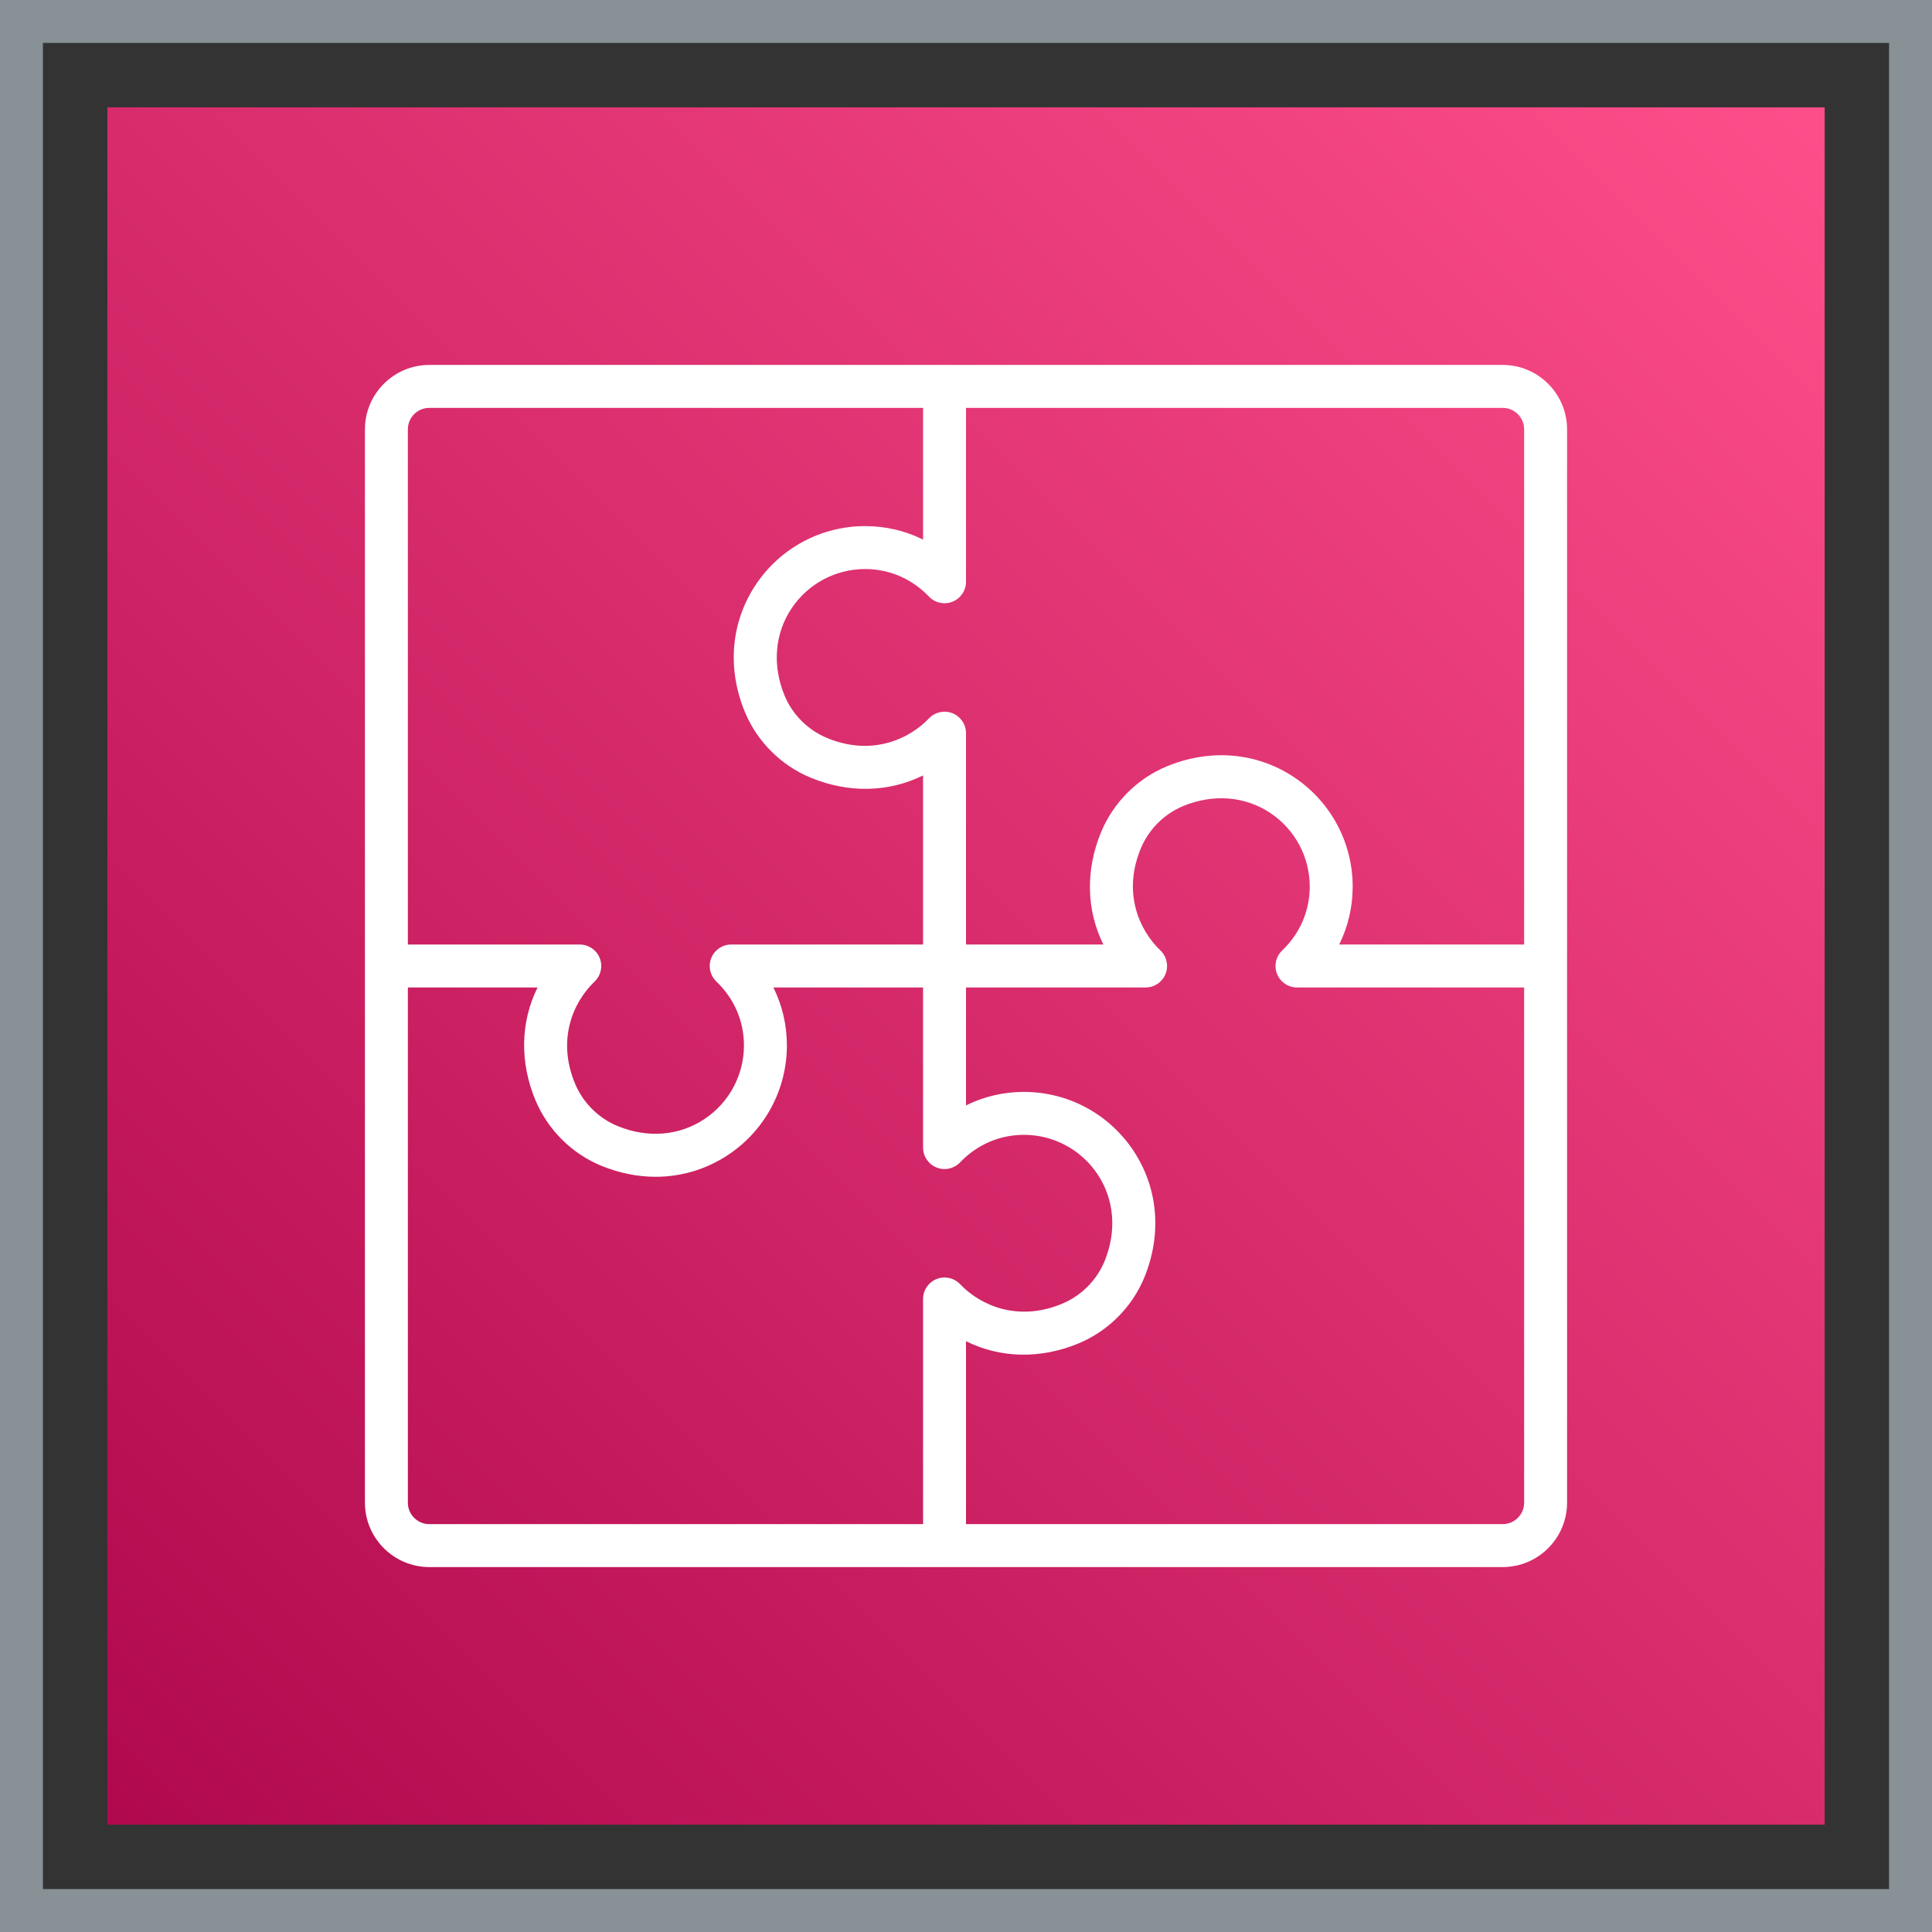 <?xml version="1.0" encoding="UTF-8"?>
<svg width="90px" height="90px" viewBox="0 0 90 90" version="1.1" xmlns="http://www.w3.org/2000/svg"
    xmlns:xlink="http://www.w3.org/1999/xlink">
    <rect x="0" y="0" width="90" height="90" fill="#333333" stroke="none"/>
    <title>Icon-Architecture-Category/64/Application-Integration_64</title>
    <defs>
        <linearGradient x1="0%" y1="100%" x2="100%" y2="0%" id="linearGradient-1">
            <stop stop-color="#B0084D" offset="0%"></stop>
            <stop stop-color="#FF4F8B" offset="100%"></stop>
        </linearGradient>
    </defs>
    <g id="Icon-Architecture-Category/64/Application-Integration_64" stroke="none" stroke-width="1" fill="none"
        fill-rule="evenodd">
        <rect id="Rectangle" fill="url(#linearGradient-1)" x="5" y="5" width="80" height="80"></rect>
        <rect id="#879196-Border" stroke="#879196" stroke-width="2" x="1" y="1" width="88" height="88"></rect>
        <g id="Icon-Category/64/Application-Integration_64" transform="translate(13, 13)" fill="#FFFFFF">
            <path
                d="M58,31 L49.385,31 C49.796,30.171 50.013,29.254 50.013,28.302 C50.013,26.255 48.996,24.353 47.293,23.213 C45.553,22.048 43.389,21.861 41.36,22.698 C39.992,23.261 38.878,24.371 38.303,25.741 C37.553,27.532 37.61,29.413 38.399,31 L32,31 L32,21.154 C32,20.746 31.751,20.378 31.372,20.226 C30.991,20.075 30.559,20.168 30.276,20.464 C29.319,21.467 27.564,22.232 25.514,21.373 C24.628,21.001 23.911,20.282 23.547,19.398 C22.968,17.995 23.088,16.516 23.875,15.339 C24.644,14.192 25.924,13.508 27.302,13.508 C28.431,13.508 29.486,13.964 30.276,14.792 C30.559,15.087 30.991,15.181 31.372,15.029 C31.751,14.877 32,14.51 32,14.101 L32,6 L57,6 C57.552,6 58,6.449 58,7 L58,31 Z M58,57 C58,57.551 57.552,58 57,58 L32,58 L32,49.479 C33.587,50.268 35.467,50.326 37.26,49.574 C38.629,49 39.738,47.887 40.303,46.518 C41.14,44.487 40.951,42.324 39.786,40.583 C38.646,38.881 36.745,37.865 34.698,37.865 C33.746,37.865 32.829,38.082 32,38.494 L32,33 L40.366,33 C40.775,33 41.143,32.751 41.295,32.372 C41.446,31.992 41.353,31.559 41.057,31.276 C40.054,30.32 39.288,28.566 40.147,26.514 C40.52,25.627 41.239,24.911 42.122,24.546 C43.525,23.97 45.004,24.088 46.181,24.875 C47.328,25.643 48.013,26.924 48.013,28.302 C48.013,29.431 47.557,30.487 46.729,31.276 C46.433,31.558 46.339,31.992 46.49,32.372 C46.643,32.751 47.01,33 47.419,33 L58,33 L58,57 Z M6,57 L6,33 L12.042,33 C11.253,34.587 11.196,36.469 11.946,38.26 C12.521,39.629 13.635,40.739 15.003,41.302 C15.84,41.647 16.699,41.819 17.543,41.819 C18.745,41.819 19.914,41.471 20.937,40.787 C22.64,39.647 23.656,37.745 23.656,35.698 C23.656,34.746 23.439,33.829 23.027,33 L30,33 L30,40.458 C30,40.867 30.249,41.235 30.628,41.387 C31.008,41.539 31.441,41.444 31.724,41.149 C32.514,40.321 33.57,39.865 34.698,39.865 C36.076,39.865 37.356,40.549 38.125,41.696 C38.912,42.873 39.032,44.352 38.453,45.755 C38.089,46.639 37.372,47.358 36.486,47.729 C34.433,48.589 32.68,47.824 31.724,46.821 C31.441,46.525 31.008,46.431 30.628,46.583 C30.249,46.735 30,47.103 30,47.511 L30,58 L7,58 C6.448,58 6,57.551 6,57 L6,57 Z M7,6 L30,6 L30,12.136 C29.171,11.725 28.254,11.508 27.302,11.508 C25.255,11.508 23.354,12.524 22.214,14.227 C21.049,15.967 20.86,18.13 21.697,20.161 C22.262,21.53 23.371,22.644 24.74,23.217 C26.532,23.967 28.412,23.91 30,23.122 L30,31 L21.062,31 C20.653,31 20.286,31.249 20.134,31.628 C19.982,32.008 20.076,32.441 20.372,32.724 C21.2,33.514 21.656,34.57 21.656,35.698 C21.656,37.076 20.972,38.357 19.824,39.125 C18.648,39.913 17.169,40.034 15.765,39.453 C14.882,39.089 14.162,38.373 13.791,37.487 C12.931,35.435 13.696,33.681 14.699,32.724 C14.995,32.441 15.089,32.007 14.937,31.628 C14.785,31.249 14.418,31 14.009,31 L6,31 L6,7 C6,6.449 6.448,6 7,6 L7,6 Z M57,4 L7,4 C5.346,4 4,5.346 4,7 L4,57 C4,58.654 5.346,60 7,60 L57,60 C58.654,60 60,58.654 60,57 L60,7 C60,5.346 58.654,4 57,4 L57,4 Z"
                id="Application-Integration_Category-Icon_64_Squid--"></path>
        </g>
    </g>
</svg>